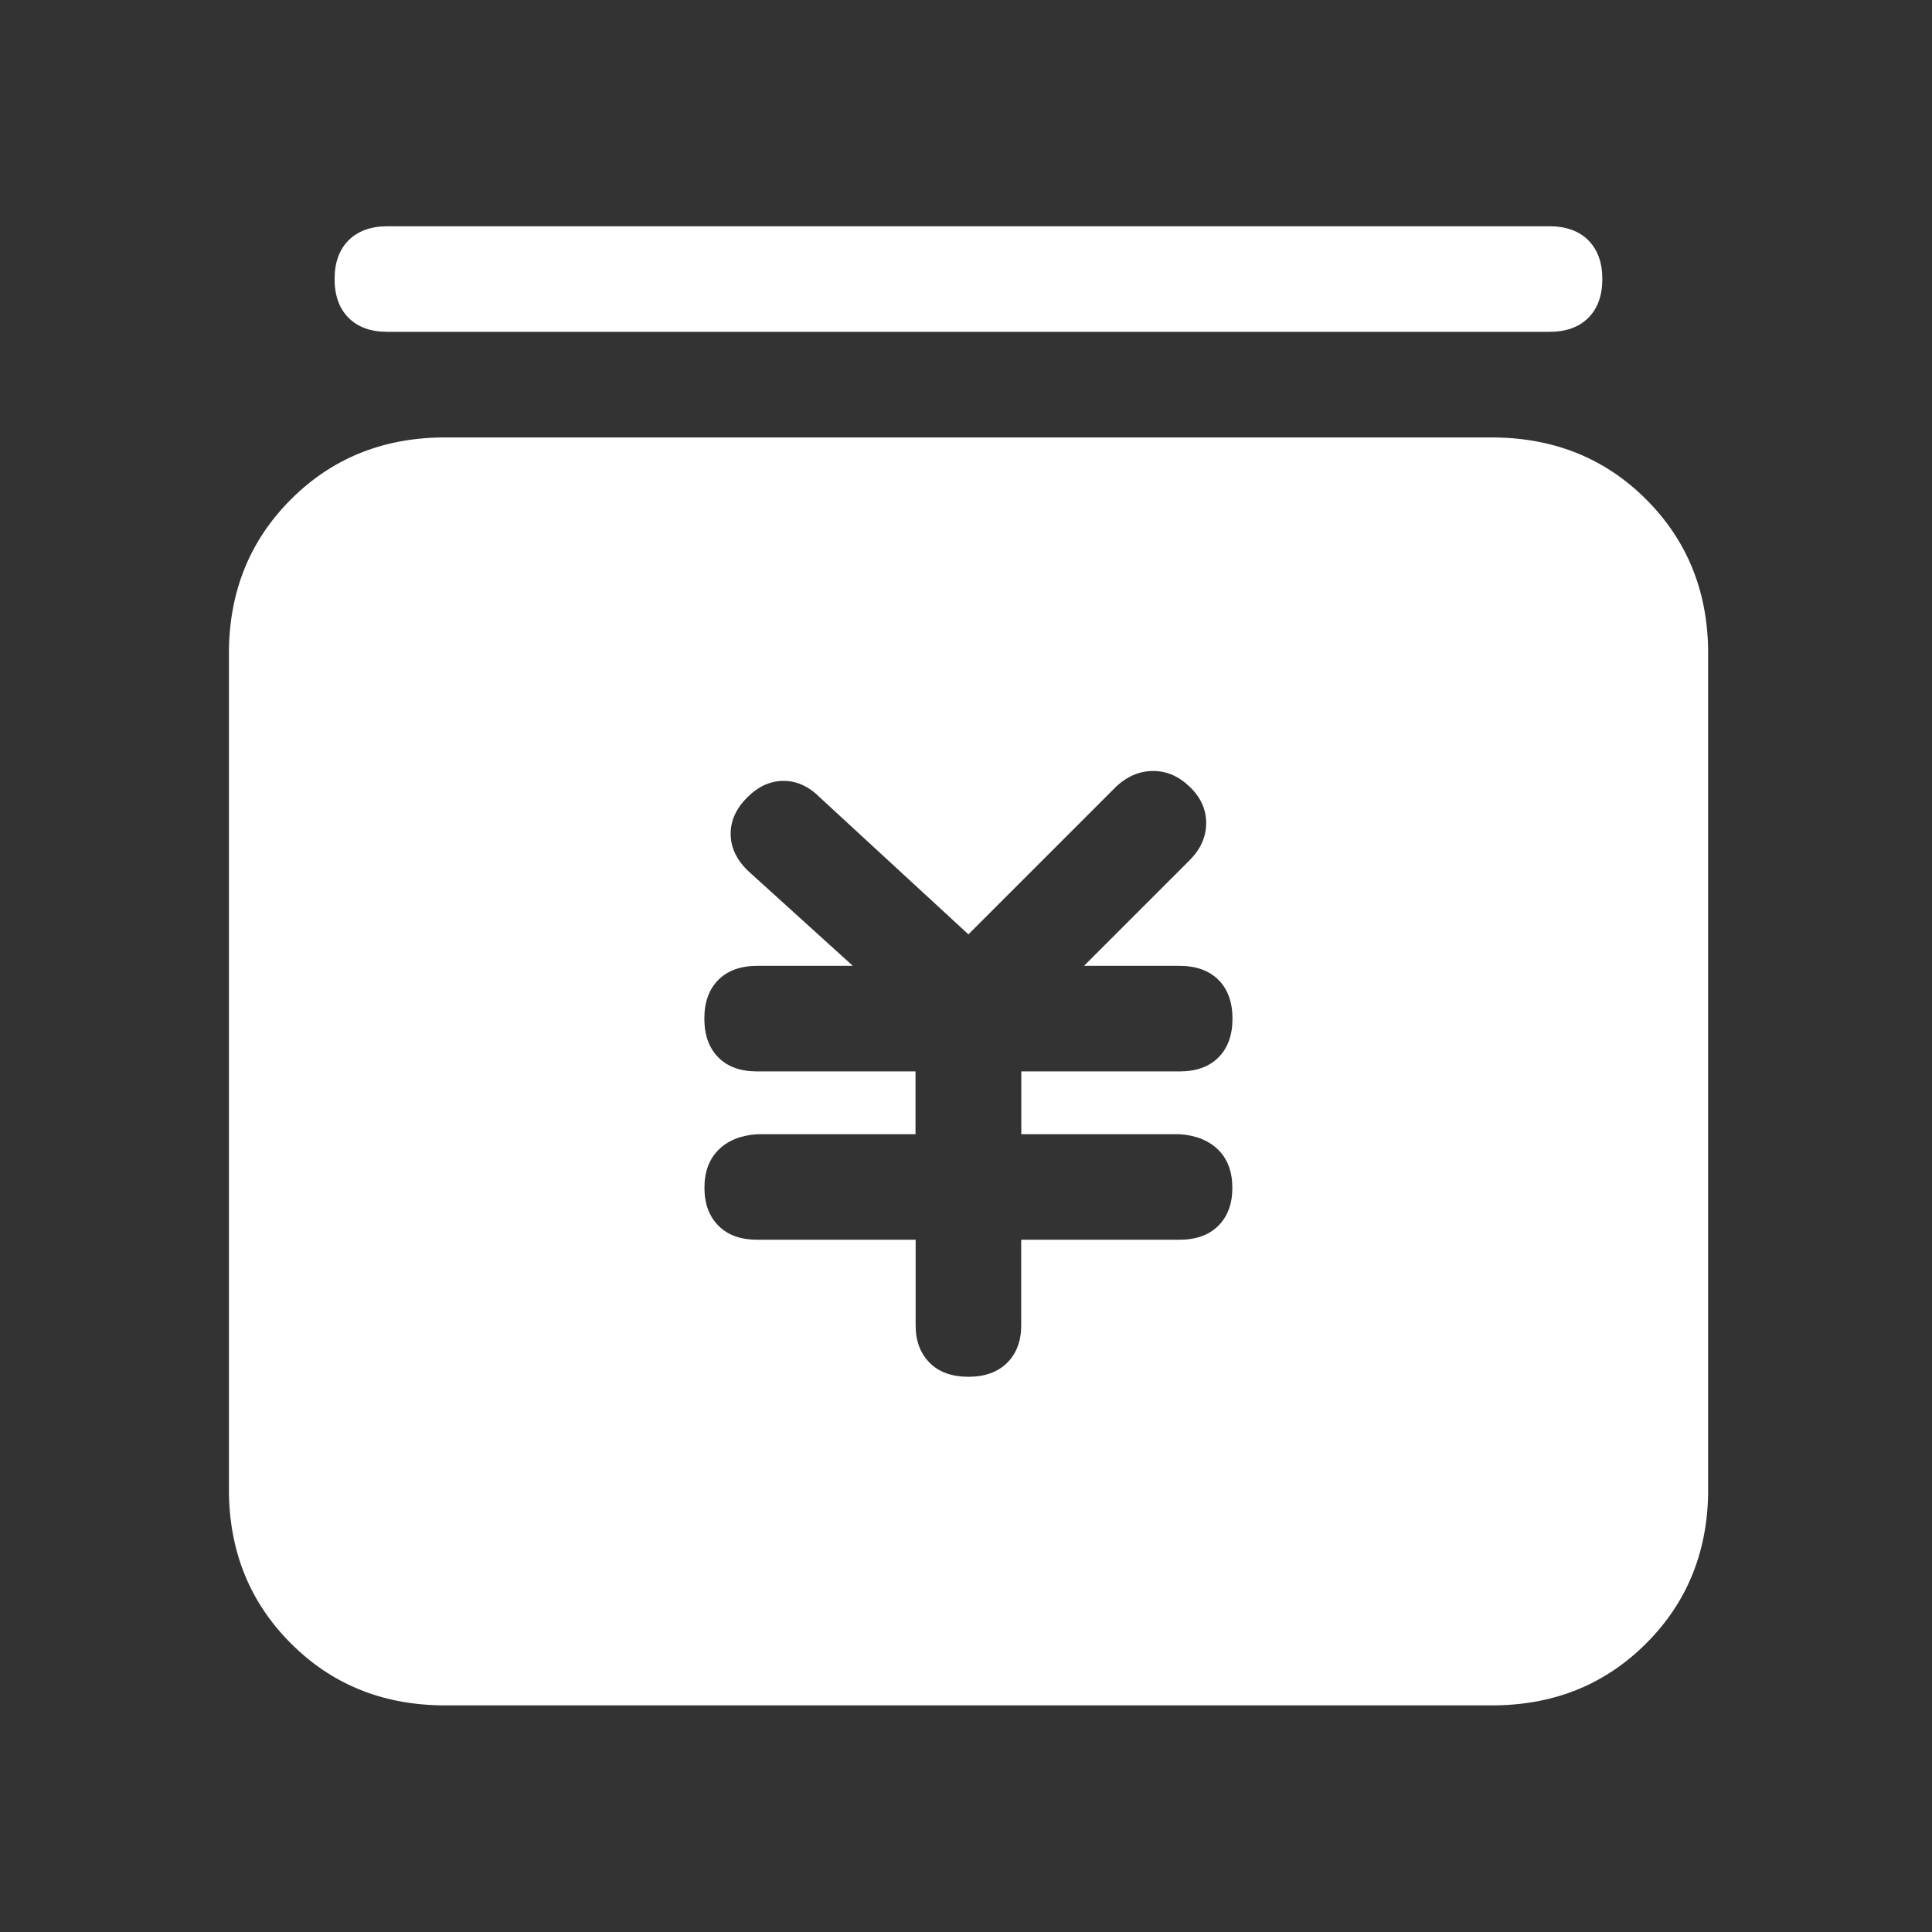 <svg width="60" height="60" viewBox="0 0 60 60" fill="none" xmlns="http://www.w3.org/2000/svg">
<rect x="0" y="0" width="60" height="60" fill="#333333" stroke="none"/>
<g id="&#231;&#188;&#180;&#232;&#180;&#185; 1">
<path id="Vector" d="M51.124 15.51C52.372 16.759 53.014 18.304 53.047 20.149V46.399C53.014 48.244 52.372 49.789 51.124 51.037C49.875 52.286 48.33 52.927 46.485 52.961H13.672C11.827 52.927 10.279 52.286 9.034 51.037C7.785 49.789 7.144 48.244 7.11 46.399V20.149C7.144 18.304 7.785 16.759 9.034 15.51C10.282 14.261 11.827 13.62 13.672 13.586H46.485C48.33 13.624 49.875 14.261 51.124 15.51ZM10.826 9.87C10.534 9.581 10.391 9.176 10.391 8.666C10.391 8.156 10.537 7.751 10.826 7.462C11.115 7.174 11.52 7.027 12.03 7.027H48.124C48.637 7.027 49.039 7.174 49.327 7.462C49.616 7.755 49.762 8.156 49.762 8.666C49.762 9.176 49.616 9.581 49.327 9.87C49.035 10.162 48.634 10.305 48.124 10.305H12.03C11.516 10.305 11.115 10.162 10.826 9.87ZM31.717 35.224V33.274H36.637C37.151 33.274 37.552 33.127 37.841 32.839C38.13 32.55 38.276 32.145 38.276 31.635C38.276 31.125 38.13 30.72 37.841 30.431C37.549 30.142 37.147 29.996 36.637 29.996H33.664L36.945 26.715C37.286 26.374 37.459 25.987 37.459 25.56C37.459 25.132 37.286 24.757 36.945 24.431C36.604 24.105 36.229 23.944 35.816 23.944C35.404 23.944 35.029 24.097 34.687 24.405L30.075 29.017L25.462 24.765C25.121 24.424 24.746 24.251 24.334 24.251C23.921 24.251 23.546 24.424 23.205 24.765C22.864 25.106 22.691 25.481 22.691 25.894C22.691 26.306 22.864 26.681 23.205 27.022L26.486 29.996H23.512C22.999 29.996 22.597 30.142 22.309 30.431C22.016 30.724 21.874 31.125 21.874 31.635C21.874 32.145 22.02 32.55 22.309 32.839C22.597 33.131 23.002 33.274 23.512 33.274H28.432V35.224H23.516C23.002 35.257 22.601 35.422 22.312 35.711C22.02 36.004 21.877 36.394 21.877 36.889C21.877 37.384 22.024 37.777 22.312 38.066C22.601 38.359 23.006 38.501 23.516 38.501H28.436V41.167C28.436 41.647 28.582 42.03 28.871 42.322C29.16 42.615 29.565 42.757 30.075 42.757C30.585 42.757 30.99 42.611 31.279 42.322C31.567 42.034 31.714 41.647 31.714 41.167V38.501H36.634C37.147 38.501 37.549 38.355 37.837 38.066C38.126 37.777 38.272 37.384 38.272 36.889C38.272 36.394 38.126 36 37.837 35.711C37.545 35.422 37.144 35.257 36.634 35.224H31.717Z" fill="white"/>
</g>
</svg>
